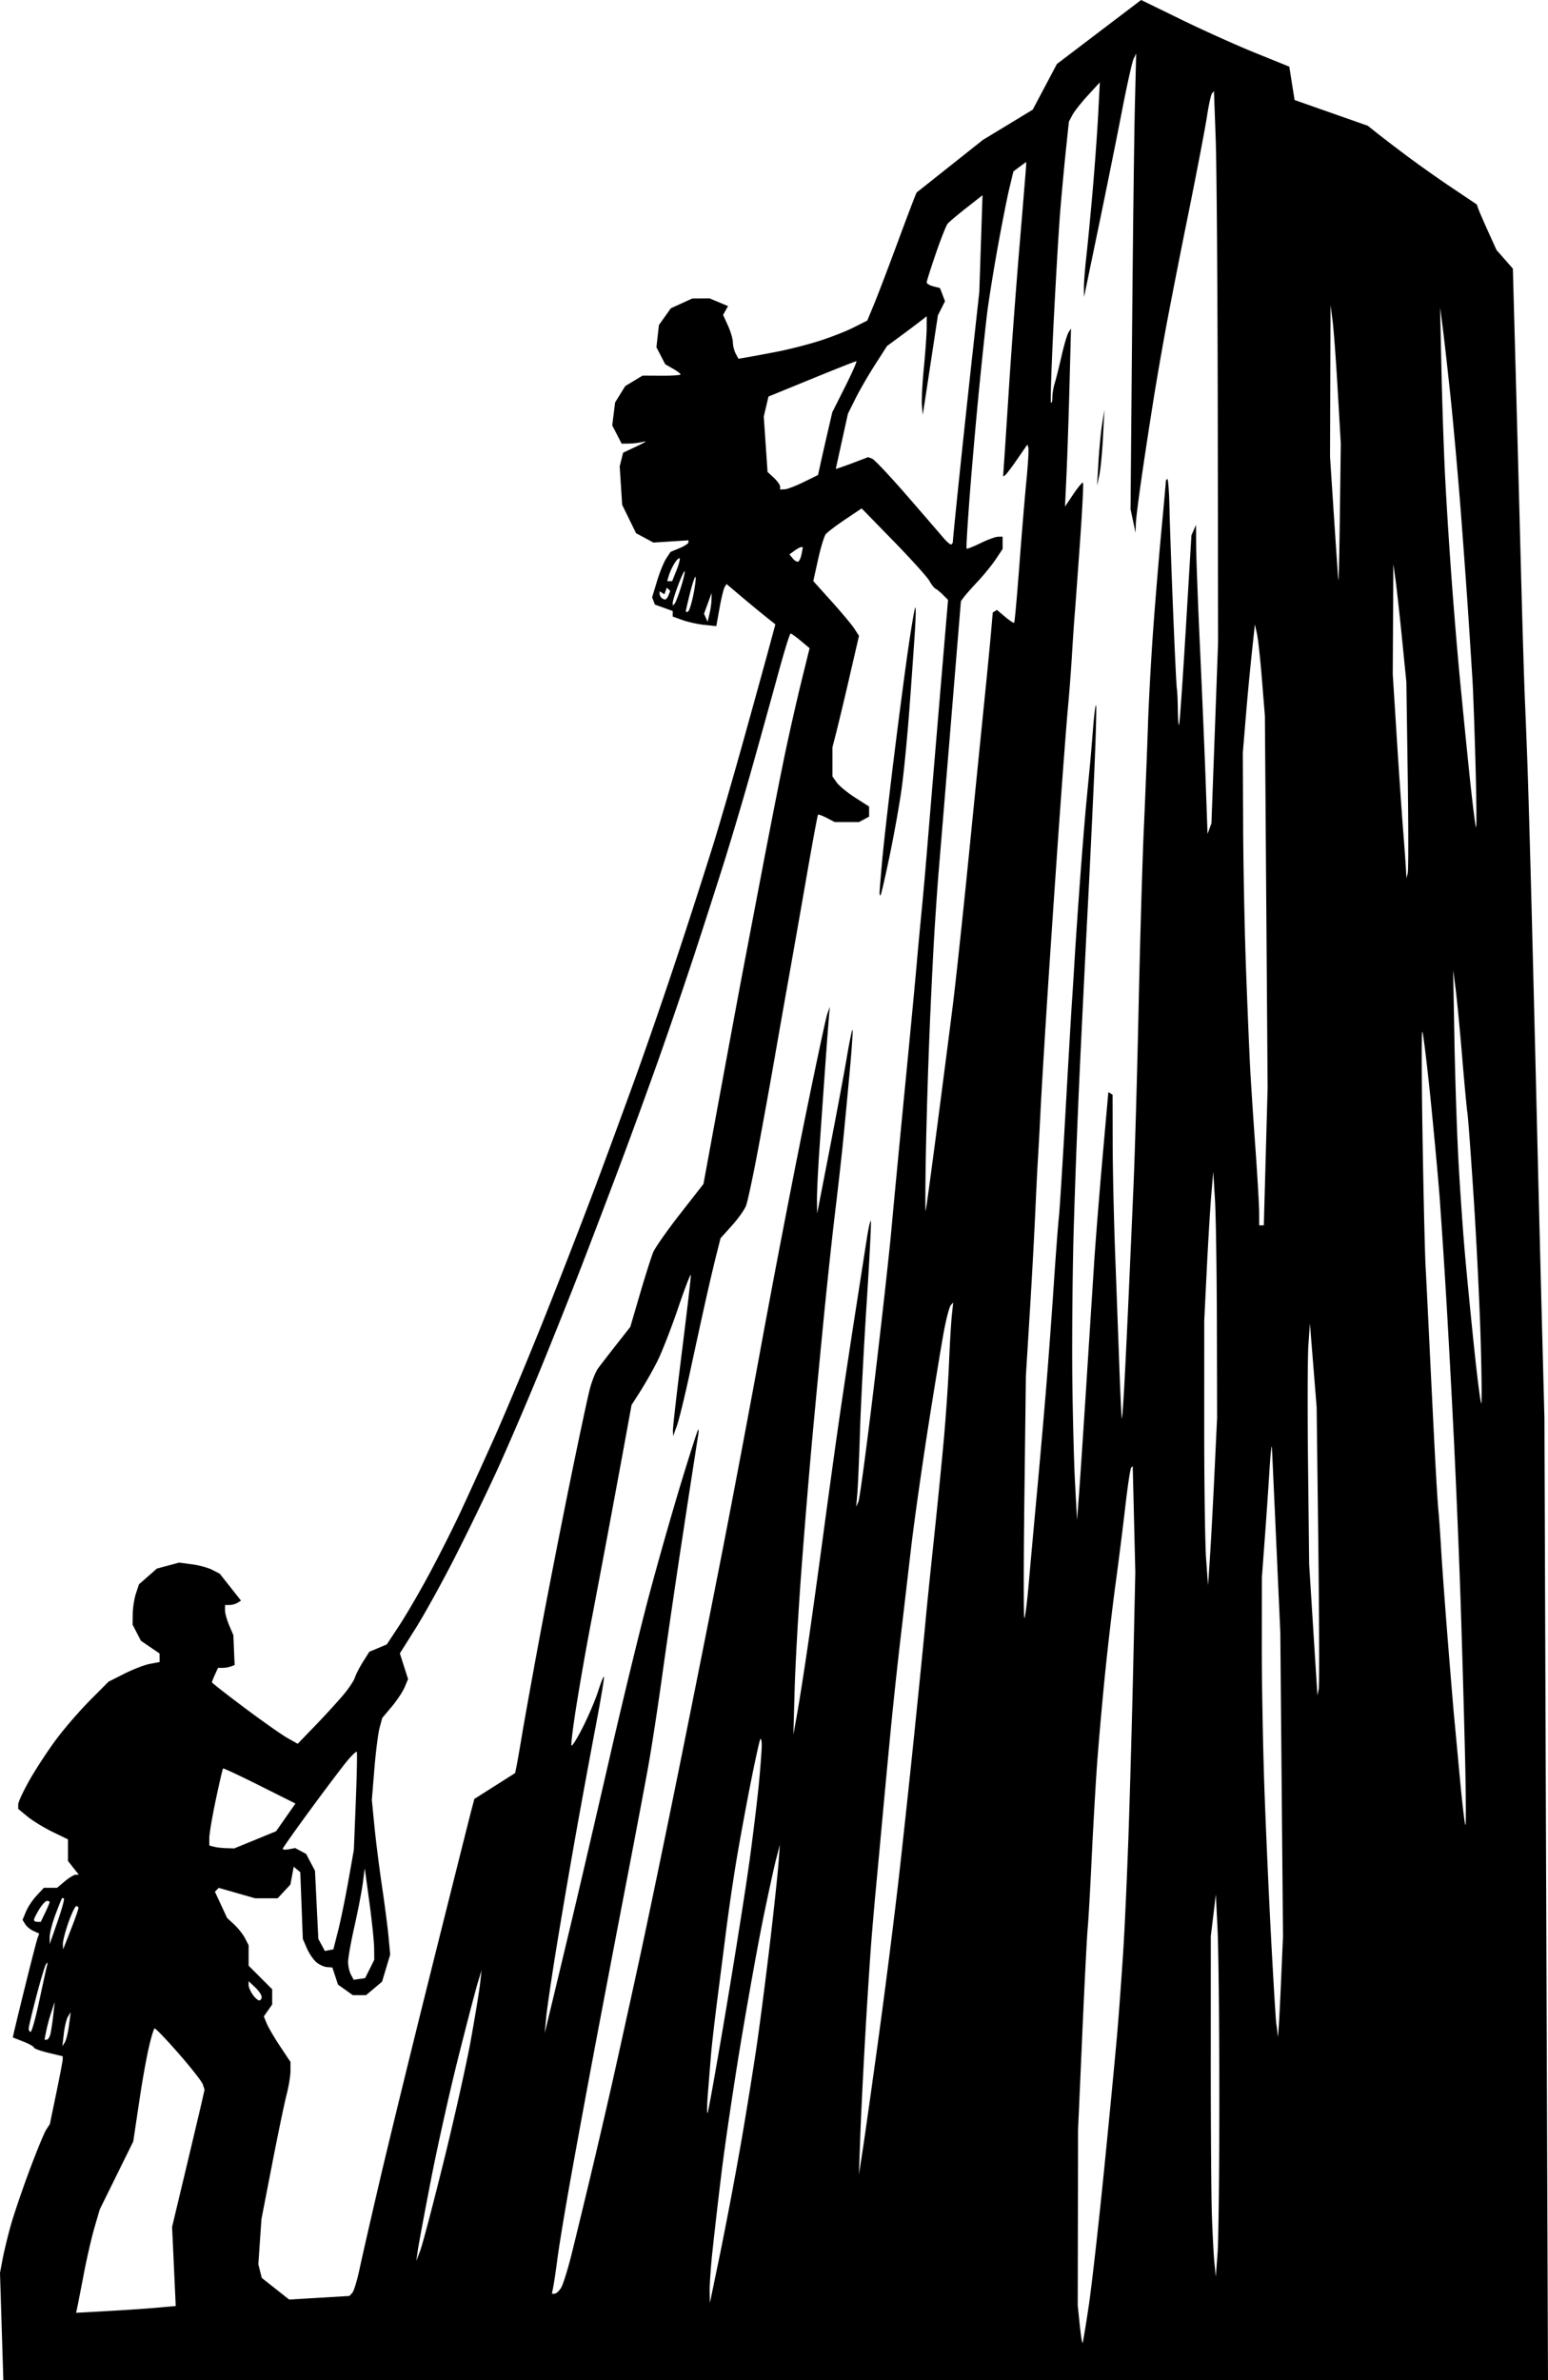 <svg xmlns="http://www.w3.org/2000/svg" xml:space="preserve" width="560.658" height="861.883" viewBox="0 0 148.341 228.04"><path d="M160.767 260.998h-74.01l-.16-5.138-.16-5.137.25-1.323c.138-.727.486-2.17.775-3.204s1.094-3.406 1.79-5.269c.695-1.863 1.421-3.629 1.614-3.925l.35-.538.615-2.969c.339-1.632.616-3.094.616-3.247v-.28l-1.38-.33c-.759-.183-1.38-.41-1.38-.504s-.456-.352-1.012-.57l-1.013-.399.16-.706a508 508 0 0 1 1.123-4.599c.53-2.14 1.028-4.06 1.107-4.266l.144-.375-.548-.25c-.3-.136-.66-.433-.798-.658l-.252-.41.329-.793c.18-.436.64-1.127 1.021-1.535l.693-.741h1.266l.745-.628c.41-.344.878-.627 1.041-.627h.296l-.52-.66-.52-.662v-1.032l-.001-1.033-1.495-.728c-.822-.401-1.894-1.059-2.383-1.461l-.888-.732v-.427c0-.235.505-1.314 1.123-2.398s1.767-2.831 2.554-3.883c.787-1.051 2.229-2.714 3.204-3.695l1.774-1.784 1.521-.768c.837-.422 1.937-.845 2.446-.94l.926-.174-.002-.411-.002-.412-.893-.607-.892-.608-.4-.772-.398-.772.016-1.056c.008-.581.146-1.45.305-1.932l.289-.876.86-.755.859-.754 1.063-.286 1.063-.287 1.237.164c.68.09 1.558.33 1.95.533l.712.368 1.018 1.288 1.018 1.289-.327.207a1.7 1.7 0 0 1-.766.211l-.439.004v.51c0 .28.18.93.4 1.443l.398.932.061 1.432.062 1.432-.356.136a2.7 2.7 0 0 1-.796.137h-.441l-.291.639c-.16.351-.291.686-.291.744s1.41 1.16 3.132 2.45c1.724 1.288 3.573 2.59 4.11 2.892l.977.548 1.633-1.692a81 81 0 0 0 2.645-2.878c.557-.651 1.094-1.442 1.194-1.756s.453-1.003.786-1.531l.606-.96.835-.349.835-.349 1.179-1.79c.649-.984 1.914-3.153 2.813-4.818a143 143 0 0 0 2.885-5.682c.688-1.46 2.21-4.8 3.384-7.42 1.173-2.623 3.413-7.985 4.977-11.918a794 794 0 0 0 4.768-12.293c1.059-2.83 2.802-7.57 3.876-10.538a533 533 0 0 0 4.1-11.917 753 753 0 0 0 3.312-10.286c.64-2.07 1.934-6.53 2.875-9.91s2.018-7.275 2.391-8.655l.679-2.51-.943-.752a138 138 0 0 1-2.34-1.932l-1.396-1.18-.183.296c-.1.163-.321 1.07-.49 2.016l-.307 1.72-1.148-.118c-.631-.066-1.571-.272-2.089-.46l-.94-.34v-.528l-.855-.31-.854-.308-.133-.347-.133-.346.467-1.544c.258-.85.654-1.829.882-2.176l.414-.631.858-.36c.472-.196.859-.446.859-.555v-.196l-1.677.106-1.677.107-.833-.448-.833-.449-.665-1.36-.665-1.358-.119-1.844-.118-1.844.164-.653.164-.654 1.31-.617c.721-.339 1.029-.538.684-.443s-.966.18-1.38.186l-.753.012-.452-.878-.453-.878.139-1.1.138-1.098.485-.783.485-.783.833-.502.832-.501 1.82.01c1 .006 1.817-.05 1.816-.125s-.331-.324-.734-.553l-.734-.418-.422-.816-.422-.816.12-1.064.12-1.065.573-.805.573-.804 1.029-.467 1.028-.467.824-.006.823-.005.886.37.886.37-.237.423-.236.422.466 1.026c.256.565.468 1.288.471 1.607.003.32.125.804.27 1.076l.265.494.927-.16c.51-.088 1.774-.324 2.809-.525 1.035-.2 2.785-.645 3.889-.988s2.616-.929 3.361-1.303l1.354-.68.627-1.505c.345-.828 1.393-3.577 2.329-6.108.936-2.532 1.738-4.631 1.782-4.665s1.49-1.18 3.212-2.548l3.131-2.485 2.388-1.449 2.388-1.448 1.159-2.19 1.159-2.189 4.036-3.066 4.036-3.066 3.837 1.873c2.11 1.03 5.305 2.468 7.098 3.194l3.262 1.32.254 1.598.254 1.599 3.51 1.233 3.508 1.234.879.701c.482.386 1.78 1.377 2.885 2.203 1.104.827 3.057 2.207 4.341 3.067l2.335 1.564.148.424c.082.232.508 1.215.947 2.184l.798 1.761.783.892.783.891.266 9.766c.147 5.372.375 13.944.508 19.05.132 5.105.3 10.637.371 12.293s.188 4.59.257 6.523c.07 1.931.238 7.746.374 12.92.136 5.175.365 14.376.51 20.447.145 6.072.37 15.104.5 20.071l.238 9.032.171 46.1.171 46.1zm29.406-3.561c.044-.043.314-1.659.6-3.59.287-1.931.967-7.971 1.51-13.421.544-5.45 1.11-11.378 1.258-13.172s.385-5.068.528-7.276c.143-2.207.375-7.344.516-11.415.14-4.07.344-11.352.452-16.182l.195-8.781-.124-5.085-.124-5.084-.15.15c-.084.083-.335 1.75-.56 3.705a430 430 0 0 1-.938 7.443c-.292 2.139-.752 6.09-1.022 8.781-.27 2.69-.608 6.53-.752 8.53-.143 2-.375 6.065-.516 9.032-.14 2.967-.312 5.958-.38 6.648-.07.69-.305 5.32-.524 10.287l-.398 9.032-.015 8.404-.016 8.405.191 1.834c.105 1.008.226 1.798.27 1.755m-93.385-3.058c1.683-.093 3.831-.24 4.773-.325l1.714-.156-.174-3.789-.175-3.788 1.259-5.268c.692-2.898 1.392-5.855 1.556-6.571l.297-1.303-.16-.5c-.087-.276-1.129-1.61-2.315-2.963-1.186-1.354-2.224-2.44-2.308-2.414-.084.027-.337.855-.561 1.842-.225.986-.599 3.053-.83 4.593l-.54 3.601-.12.801-1.606 3.254-1.604 3.254-.5 1.715c-.276.944-.74 2.957-1.03 4.475s-.575 2.974-.631 3.236l-.104.476zm58.664-5.549a411 411 0 0 0 1.991-10.537c.552-3.174 1.275-7.69 1.607-10.035.331-2.346.886-6.693 1.232-9.66.346-2.966.687-6.184.759-7.15l.13-1.756-.359 1.38c-.197.759-.751 3.302-1.233 5.65-.481 2.35-1.439 7.656-2.128 11.792s-1.535 9.835-1.88 12.664a546 546 0 0 0-.89 7.724c-.146 1.42-.254 3.056-.24 3.638l.024 1.057zm-38.42 4.278 2.887-.173.276-.296c.152-.163.467-1.2.7-2.304.234-1.103 1.11-4.942 1.95-8.53.838-3.587 3.09-12.788 5.004-20.447 1.915-7.658 3.608-14.4 3.763-14.983l.281-1.06 1.954-1.24 1.954-1.24.144-.711c.079-.391.322-1.784.54-3.095.218-1.31.952-5.375 1.63-9.031s1.967-10.262 2.865-14.677c.899-4.416 1.797-8.628 1.997-9.361s.54-1.58.759-1.882 1.005-1.322 1.748-2.267l1.351-1.72.93-3.173c.513-1.745 1.082-3.536 1.265-3.979.184-.443 1.343-2.096 2.575-3.673l2.241-2.867.546-2.975c.3-1.637 1.056-5.742 1.68-9.123.625-3.38 1.35-7.276 1.614-8.655l1.867-9.785c.764-4.002 1.733-8.913 2.155-10.913s1.114-5.044 1.538-6.763l.771-3.125-.84-.701c-.462-.386-.903-.701-.98-.701s-.58 1.609-1.117 3.575-1.64 5.946-2.452 8.844a376 376 0 0 1-2.737 9.282 963 963 0 0 1-2.907 9.032 538 538 0 0 1-3.47 10.161 701 701 0 0 1-3.71 10.16c-1.038 2.76-2.67 7.05-3.629 9.534-.958 2.484-2.76 7-4.004 10.036-1.245 3.036-3.088 7.326-4.097 9.534a261 261 0 0 1-4.067 8.386c-1.228 2.404-2.912 5.451-3.743 6.77l-1.51 2.398.393 1.231.393 1.232-.328.78c-.18.428-.738 1.267-1.238 1.863l-.91 1.084-.255.948c-.14.522-.364 2.289-.498 3.927l-.243 2.98.247 2.514c.136 1.384.464 3.983.73 5.777s.55 3.996.632 4.893l.15 1.63-.39 1.299-.39 1.298-.768.646-.768.646h-1.264l-.71-.506-.711-.506-.27-.82-.272-.821-.528-.04c-.29-.022-.756-.243-1.036-.492-.28-.25-.679-.848-.887-1.331l-.379-.878-.121-3.196-.122-3.195-.314-.26-.314-.261-.16.854-.16.854-.61.657-.61.658h-2.158l-1.745-.499-1.746-.5-.18.186-.182.186.583 1.254.583 1.255.678.627c.373.345.837.932 1.031 1.305l.353.677v1.966l1.129 1.13 1.129 1.128v1.46l-.401.572-.4.572.283.686c.156.377.731 1.358 1.278 2.18l.994 1.496v.841c.001.463-.165 1.485-.368 2.27-.204.785-.83 3.793-1.392 6.685l-1.021 5.257-.15 2.163-.148 2.164.164.656.165.656 1.311 1.037 1.312 1.036zm22.556-.39c.145 0 .422-.253.615-.564.192-.31.657-1.806 1.033-3.324s1.183-4.848 1.794-7.4a818 818 0 0 0 2.099-9.033c.543-2.415 1.663-7.495 2.489-11.29s2.575-12.205 3.887-18.69 3.19-15.913 4.174-20.95 2.678-14.011 3.764-19.945a1340 1340 0 0 1 3.987-20.698c1.106-5.45 2.127-10.249 2.267-10.662l.256-.753-.124 1.505c-.068.828-.24 3.143-.38 5.143-.142 2.001-.366 5.219-.499 7.15-.132 1.932-.234 4.077-.226 4.767l.016 1.255 1.196-6.147c.658-3.38 1.402-7.36 1.652-8.845.251-1.484.496-2.658.545-2.61.048.049-.082 1.94-.29 4.204s-.497 5.3-.643 6.75c-.146 1.448-.485 4.44-.752 6.648-.268 2.208-.769 6.893-1.114 10.412-.345 3.518-.85 8.824-1.121 11.791a871 871 0 0 0-1.004 12.293c-.281 3.795-.563 8.82-.627 11.165l-.117 4.265.36-2.007c.199-1.104.643-3.927.988-6.272s1.028-7.257 1.518-10.914 1.177-8.624 1.526-11.039 1.03-6.93 1.514-10.035c.483-3.105.999-6.412 1.146-7.349.146-.936.312-1.657.368-1.601s-.123 3.588-.398 7.85-.564 9.837-.643 12.39c-.08 2.552-.193 5.206-.253 5.895l-.11 1.255.218-.502c.12-.276.794-5.3 1.497-11.164.703-5.865 1.452-12.582 1.664-14.928s.782-8.33 1.268-13.297.991-10.274 1.123-11.791.351-3.89.488-5.269.36-3.864.495-5.52.583-7.018.995-11.917c.411-4.898.818-9.716.902-10.705l.154-1.8-.49-.49c-.27-.27-.589-.532-.71-.584-.12-.051-.388-.394-.595-.76-.207-.367-1.75-2.077-3.43-3.8l-3.053-3.132-1.591 1.067c-.876.588-1.713 1.225-1.86 1.416-.147.192-.474 1.278-.727 2.414l-.458 2.065 1.754 1.949c.965 1.072 1.95 2.252 2.19 2.623l.437.673-.918 3.968a330 330 0 0 1-1.273 5.337l-.354 1.37v2.794l.406.58c.223.318 1.014.968 1.756 1.443l1.35.864v.97l-.485.26-.485.26h-2.316l-.764-.395c-.42-.218-.8-.358-.845-.313s-.543 2.734-1.106 5.977a2239 2239 0 0 1-1.654 9.407 1803 1803 0 0 0-1.393 7.903 764 764 0 0 1-1.619 8.93c-.47 2.497-.976 4.855-1.122 5.24s-.756 1.243-1.355 1.91l-1.09 1.212-.43 1.703c-.236.937-.706 2.945-1.044 4.463-.337 1.518-1.005 4.576-1.484 6.797s-1.032 4.478-1.23 5.018l-.359.98-.017-.544c-.01-.3.377-3.686.86-7.527.482-3.84.868-7.151.858-7.358s-.563 1.225-1.23 3.183c-.666 1.958-1.565 4.257-1.999 5.11a40 40 0 0 1-1.622 2.854l-.834 1.304-.638 3.496c-.351 1.923-1.103 5.98-1.67 9.016s-1.304 6.93-1.637 8.655a309 309 0 0 0-1.273 7.23c-.367 2.252-.607 4.154-.533 4.228s.58-.752 1.123-1.835c.544-1.084 1.192-2.619 1.44-3.41.25-.792.495-1.398.546-1.347.051.052-.302 2.167-.784 4.701-.483 2.535-1.333 7.148-1.888 10.253a857 857 0 0 0-1.868 10.914c-.471 2.897-.92 5.946-.998 6.774l-.142 1.505.639-2.634c.35-1.45 1.256-5.231 2.012-8.405s2.374-10.132 3.596-15.462 2.91-12.273 3.751-15.43a382 382 0 0 1 3.06-10.755c.842-2.76 1.584-5.074 1.649-5.143.065-.07.05.27-.032.752a1754 1754 0 0 0-1.412 9.158 1178 1178 0 0 0-2.004 13.673c-.408 2.967-1.016 6.918-1.352 8.781s-1.362 7.282-2.28 12.042a4172 4172 0 0 0-3.012 15.806c-.739 3.933-1.745 9.408-2.235 12.168-.491 2.76-1.01 5.921-1.154 7.025s-.323 2.317-.398 2.697l-.138.69zm31.234-133.993c-.055.058-.099-.055-.098-.25 0-.196.12-1.654.265-3.241s.648-5.99 1.119-9.785c.47-3.794 1.095-8.536 1.388-10.537.294-2 .586-3.69.65-3.755.063-.065.048.951-.035 2.258a952 952 0 0 1-.523 7.393c-.204 2.76-.546 6.26-.76 7.777-.212 1.518-.729 4.397-1.147 6.398s-.805 3.685-.86 3.742m32.293 130.105c.093-1.242.169-7.96.167-14.928s-.077-14.193-.168-16.056l-.164-3.387-.242 2.007-.242 2.007-.003 11.666c-.002 6.417.044 13.134.103 14.928s.167 3.882.242 4.641l.136 1.38zm-76.404-.25c.21-.553 1.22-4.391 2.243-8.53 1.023-4.14 2.196-9.39 2.607-11.667s.81-4.704.885-5.394l.136-1.254-.38 1.254c-.21.69-1.047 3.908-1.863 7.15s-1.987 8.493-2.604 11.666c-.616 3.174-1.185 6.222-1.263 6.774l-.144 1.004zm42.383-9.534c.193-1.242.863-5.984 1.49-10.538a826 826 0 0 0 1.888-14.802c.413-3.587 1.149-10.418 1.635-15.178s.948-9.39 1.026-10.287c.077-.897.41-4.17.74-7.275s.77-7.508.98-9.785.444-5.664.521-7.526.2-3.952.272-4.642l.133-1.254-.232.25c-.127.139-.414 1.211-.637 2.384s-.911 5.35-1.528 9.283c-.616 3.933-1.358 9.182-1.648 11.666l-1.024 8.781a527 527 0 0 0-.851 7.903c-.196 2-.59 6.178-.875 9.283s-.574 6.21-.64 6.899-.23 2.553-.362 4.14c-.133 1.586-.41 5.82-.616 9.408s-.43 8.103-.498 10.035l-.123 3.513zm-14.854-3.638c.069-.07.865-4.529 1.77-9.91.904-5.382 1.929-11.873 2.276-14.426.348-2.553.748-5.883.89-7.401.141-1.518.257-3.09.257-3.492s-.06-.672-.132-.599-.529 2.152-1.013 4.62-1.108 5.9-1.385 7.625a217 217 0 0 0-.856 5.895c-.193 1.518-.575 4.51-.85 6.649s-.56 4.622-.632 5.52c-.073.896-.205 2.533-.292 3.637s-.102 1.95-.033 1.882m-61.59-6.774c.13-.207.31-.94.399-1.63l.163-1.255-.26.42c-.142.232-.322.966-.398 1.631l-.14 1.21zm116.51-5.018.224-5.143-.129-14.551-.128-14.552-.379-8.404c-.208-4.623-.4-8.8-.425-9.283-.026-.483-.131.477-.234 2.133a671 671 0 0 1-.459 6.648l-.27 3.638-.007 6.523c-.004 3.587.11 9.797.253 13.799s.44 10.6.66 14.665.434 7.565.476 7.778.103.726.135 1.14c.031.414.158-1.562.282-4.39zm-118.24 4.767c.12 0 .279-.254.353-.564s.196-1.13.272-1.82l.138-1.254-.332 1.004a18 18 0 0 0-.49 1.819l-.158.815zm-1.547-.753c.104 0 .462-1.27.795-2.822s.66-3.048.727-3.324l.12-.502-.159.143c-.088.08-.499 1.434-.914 3.011-.414 1.577-.754 3.008-.755 3.18 0 .173.083.314.186.314m21.904-3.01c.13 0 .237-.15.237-.333s-.282-.598-.627-.922l-.627-.589v.364c0 .2.175.615.39.922s.497.558.627.558m9.6-2.055.547-.078.439-.878.438-.878-.012-1.129c-.007-.62-.212-2.597-.456-4.39l-.443-3.262-.188 1.435c-.104.789-.463 2.65-.798 4.135-.336 1.485-.61 3.02-.61 3.411s.12.936.267 1.212l.268.5zm-2.902-2.76.407-.078.447-1.756c.246-.966.688-3.11.982-4.766l.534-3.011.186-4.641c.102-2.553.144-4.692.093-4.753-.05-.062-.456.322-.9.853-.445.53-2.019 2.613-3.498 4.627-1.479 2.015-2.693 3.732-2.697 3.816-.004.085.262.102.591.04l.6-.115.527.282.527.282.423.808.424.808.16 3.261.16 3.262.314.58.314.58zm-25.292-.58c.112-.275.443-1.124.736-1.886s.533-1.467.533-1.568-.092-.183-.204-.183c-.113 0-.453.706-.756 1.568-.302.862-.541 1.794-.53 2.07l.019.501zm-.745-2.122c.406-1.167.687-2.173.624-2.237-.064-.063-.151-.067-.196-.01-.044.058-.326.764-.627 1.57-.3.805-.545 1.765-.543 2.132l.003.668zm-1.921-.01h.33l.423-.886c.232-.488.422-.94.422-1.004s-.114-.117-.254-.117-.478.367-.752.816c-.273.448-.497.9-.498 1.003 0 .104.148.188.329.188m18.11-7.06.753.024 2.006-.822 2.006-.822.928-1.328.928-1.328-3.43-1.718c-1.886-.945-3.465-1.683-3.507-1.64-.043.042-.356 1.39-.696 2.996s-.619 3.25-.619 3.652v.734l.44.114c.24.064.777.126 1.191.139m118.74-2.222c.066 0 .044-3.133-.048-6.963a1966 1966 0 0 0-.412-14.363c-.134-4.07-.416-10.9-.625-15.178s-.548-10.544-.752-13.924a837 837 0 0 0-.633-9.66c-.145-1.931-.547-6.275-.892-9.653-.346-3.378-.694-6.2-.773-6.272s-.069 4.441.023 10.03.222 11.177.29 12.419c.068 1.241.236 4.628.375 7.526.138 2.898.362 7.414.497 10.035.136 2.622.297 5.275.36 5.896.062.621.181 2.315.265 3.764.083 1.448.373 5.4.644 8.78.271 3.381.538 6.599.592 7.15.055.553.295 3.121.535 5.708.239 2.588.489 4.705.554 4.705m-14.058-13.047c.066-.344.047-6.554-.04-13.798l-.16-13.172-.322-4.014-.322-4.014-.145 2.007c-.08 1.104-.096 6.297-.036 11.54l.107 9.534.364 5.77c.2 3.174.38 5.997.399 6.273l.035.502zm-28.209-6.779c.078-.072.264-1.54.414-3.262s.492-5.5.761-8.399c.27-2.897.667-7.413.884-10.035s.555-7.194.753-10.16c.198-2.968.42-5.903.492-6.524.073-.62.358-5.137.634-10.035.275-4.899.552-9.64.615-10.537s.18-2.76.262-4.14c.081-1.38.313-4.767.514-7.527.202-2.76.482-6.203.622-7.652l.363-3.763c.058-.62.184-2.12.279-3.33.095-1.212.22-2.156.277-2.098.058.057-.015 2.855-.161 6.216s-.43 9.273-.632 13.136c-.2 3.864-.546 10.864-.767 15.555a941 941 0 0 0-.595 15.806c-.107 4.002-.16 10.21-.12 13.799.04 3.587.158 8.103.262 10.035l.19 3.512.174-2.258c.096-1.241.41-5.927.697-10.411.287-4.485.63-9.841.764-11.903.133-2.063.495-6.6.803-10.084l.562-6.333.202.125.203.125.009 4.564c.005 2.51.113 7.33.24 10.71.128 3.381.31 8.322.407 10.98.096 2.657.202 4.802.234 4.766.033-.036.13-1.307.215-2.825.086-1.518.27-5.3.411-8.405s.363-8.128.494-11.164c.132-3.036.35-10.713.487-17.06s.361-14.025.499-17.06c.137-3.036.313-7.439.39-9.785.076-2.346.308-6.58.515-9.408.208-2.829.56-7.062.782-9.408.223-2.346.408-4.406.412-4.579.004-.172.072-.313.152-.313s.172 1.214.203 2.697.187 5.914.346 9.847.322 7.32.363 7.526c.041.207.083 1.101.094 1.987.01.885.063 1.562.118 1.505s.343-4.169.642-9.137l.543-9.031.219-.502.219-.502.017 2.133c.01 1.172.18 5.632.378 9.91.199 4.277.44 9.978.536 12.668l.175 4.891.187-.505.187-.505.318-8.651.317-8.651-.03-21.827c-.017-12.005-.105-23.895-.197-26.422l-.166-4.595-.183.205c-.1.112-.32 1.107-.488 2.211s-.977 5.338-1.8 9.408a927 927 0 0 0-2.098 10.663 378 378 0 0 0-1.12 6.42 596 596 0 0 0-1.142 7.402c-.345 2.333-.639 4.637-.654 5.12l-.028.878-.24-1.13-.24-1.128.145-16.81c.08-9.245.201-19.067.27-21.827l.123-5.017-.245.502c-.135.275-.639 2.533-1.12 5.017-.48 2.484-1.494 7.508-2.253 11.165l-1.38 6.648-.01-.878c-.005-.483.1-1.838.233-3.01.133-1.174.41-4.052.613-6.398s.44-5.62.525-7.276l.154-3.01-1.15 1.254c-.632.69-1.299 1.537-1.482 1.882l-.332.627-.29 2.76c-.16 1.517-.401 4.124-.538 5.792s-.42 6.455-.631 10.638c-.211 4.184-.325 7.664-.255 7.735.071.07.13-.156.13-.503s.101-.959.226-1.359.42-1.574.655-2.609.535-2.051.666-2.258l.239-.376-.146 5.52c-.08 3.035-.21 6.873-.288 8.53l-.14 3.01.807-1.2c.445-.659.858-1.15.918-1.09s-.07 2.632-.29 5.716-.45 6.227-.512 6.986-.18 2.508-.263 3.888c-.082 1.38-.255 3.638-.384 5.018-.13 1.38-.518 6.517-.864 11.415-.346 4.899-.847 12.294-1.113 16.433-.267 4.14-.552 8.882-.634 10.537-.083 1.656-.198 3.801-.258 4.767s-.177 3.337-.26 5.269a698 698 0 0 1-.525 9.533l-.371 6.022-.144 11.666c-.078 6.416-.079 11.607-.002 11.535zm7.183-109.506-.216 1.004.132-2.258c.073-1.242.231-2.88.352-3.638l.22-1.38-.136 2.634c-.075 1.45-.233 3.086-.352 3.638m10.597 103.74c.097-1.449.292-5.061.433-8.028l.256-5.394-.022-9.157c-.012-5.037-.095-10.343-.184-11.792l-.163-2.634-.19 2.258c-.104 1.241-.299 4.46-.432 7.15l-.241 4.892-.002 10.16c-.001 5.59.081 11.29.183 12.67l.184 2.51zm26.002-14.802c.066 0 .041-2.738-.056-6.084s-.396-9.45-.665-13.564-.54-7.784-.601-8.154c-.062-.37-.292-2.819-.511-5.44s-.502-5.557-.629-6.523l-.23-1.756.118 6.522c.064 3.588.232 8.725.373 11.416.14 2.69.42 6.755.62 9.032.199 2.276.61 6.482.912 9.345s.603 5.206.67 5.206m-21.06-17.06h.223l.182-6.586.182-6.586-.13-17.813-.13-17.812-.284-3.513c-.155-1.932-.371-3.907-.479-4.39l-.196-.878-.298 2.76a300 300 0 0 0-.578 6.146l-.28 3.387.03 7.15c.017 3.933.144 10.142.282 13.799s.313 7.834.39 9.283.304 4.892.503 7.652c.198 2.76.36 5.554.36 6.21l.001 1.19zm-32.182-1.38c.043-.138.529-3.694 1.08-7.903s1.232-9.485 1.513-11.726.965-8.62 1.52-14.175 1.227-12.246 1.493-14.868c.267-2.622.56-5.643.654-6.715l.17-1.948.2-.123.2-.124.784.66c.431.364.823.618.87.567s.27-2.522.493-5.488c.224-2.967.532-6.656.683-8.2.152-1.542.233-2.934.18-3.093l-.097-.29-.97 1.408c-.532.775-1.055 1.461-1.16 1.526l-.192.119.1-1.443c.055-.793.278-4.209.496-7.59.218-3.38.67-9.4 1.005-13.379s.61-7.342.61-7.476v-.242l-.611.45-.61.452-.393 1.63c-.216.897-.727 3.494-1.137 5.77-.409 2.277-.86 5.1-1.002 6.273s-.482 4.39-.755 7.15c-.274 2.76-.676 7.317-.893 10.128s-.356 5.148-.309 5.195.646-.188 1.33-.523 1.441-.613 1.683-.617l.439-.008v1.184l-.651.976c-.358.537-1.127 1.484-1.708 2.105s-1.187 1.305-1.347 1.52l-.29.39-1.008 12.28c-.555 6.753-1.067 12.956-1.138 13.784s-.236 3.199-.368 5.268-.357 6.643-.5 10.161a610 610 0 0 0-.351 11.792c-.05 2.967-.056 5.28-.013 5.143m46.196-32.364c.07-.276.07-4.51-.002-9.408l-.13-8.907-.414-4.14c-.228-2.276-.508-4.816-.623-5.644l-.208-1.506-.03 5.269-.029 5.268.372 5.896c.205 3.243.483 7.307.62 9.032.135 1.725.262 3.475.28 3.889l.036.752zm6.548-4.39c.063 0 .038-2.739-.055-6.085s-.221-6.93-.285-7.965-.237-3.745-.386-6.022c-.149-2.276-.489-6.962-.756-10.411-.268-3.45-.715-8.417-.994-11.04-.279-2.621-.612-5.556-.74-6.522l-.233-1.756.13 5.895c.07 3.243.228 7.872.35 10.287a502 502 0 0 0 1.365 18.816c.188 2 .6 6.15.916 9.22s.626 5.582.688 5.582m-73.46-20.448c.1-.414.187-1.035.194-1.38l.012-.627-.364.996-.365.995.17.384.171.385zm-2.05-.23c.119-.074.353-.825.519-1.67s.252-1.585.192-1.646-.294.623-.52 1.519c-.224.896-.409 1.697-.409 1.78s.098.09.218.017m-1.296-.74c.097-.097.374-.817.616-1.6.243-.783.4-1.464.35-1.514-.049-.05-.326.543-.616 1.316-.29.774-.526 1.535-.526 1.69v.284zm-.914-.41c.1 0 .254-.185.34-.412l.159-.412-.166-.152-.165-.153-.113.315-.112.316-.23-.142-.23-.142v.224c0 .123.076.299.168.391s.25.167.35.167m64.667-8.028.088-6.9-.296-5.143c-.162-2.828-.383-5.82-.491-6.648l-.196-1.505-.024 7.275-.024 7.276.364 5.52c.2 3.035.393 5.858.428 6.272s.103-2.352.151-6.147m-64.224 6.272h.24l.415-1.035c.227-.569.362-1.087.298-1.15-.064-.064-.283.147-.486.47a5.7 5.7 0 0 0-.539 1.15l-.169.565zm12.336-1.88c.106-.066.247-.404.313-.75l.12-.631h-.167c-.093 0-.383.157-.646.349l-.478.349.333.4c.183.221.42.348.525.282m14.616-1.637c.103.002.189-.136.19-.309.002-.172.28-2.967.617-6.21.338-3.242.907-8.548 1.265-11.791l.65-5.896.153-4.627.153-4.626-1.546 1.214c-.85.668-1.659 1.35-1.797 1.518-.139.167-.647 1.45-1.13 2.852-.481 1.402-.876 2.647-.876 2.768 0 .12.286.291.636.38l.636.159.241.634.241.635-.34.675-.34.676-.725 4.767-.725 4.767-.083-.874c-.046-.481.039-2.124.188-3.651.149-1.528.27-3.26.27-3.85V63.26l-.689.535c-.38.294-1.234.935-1.9 1.424l-1.209.89-1.152 1.793c-.634.987-1.478 2.447-1.875 3.244l-.722 1.45-.584 2.648-.583 2.647.406-.13a46 46 0 0 0 1.552-.566l1.146-.437.39.15c.214.081 1.73 1.694 3.37 3.583a815 815 0 0 1 3.482 4.03c.276.327.586.597.69.6m-15.932-5.28c.242-.009 1.06-.321 1.82-.694l1.38-.679.216-.999c.12-.55.427-1.902.683-3.006l.465-2.007 1.23-2.446c.675-1.346 1.158-2.445 1.073-2.443-.086.002-2.014.764-4.286 1.694l-4.13 1.69-.227.957-.226.957.181 2.655.181 2.654.6.557c.331.306.601.685.601.841v.285z" style="fill:#000;stroke-width:.711" transform="translate(-86.437 -32.958)"/></svg>